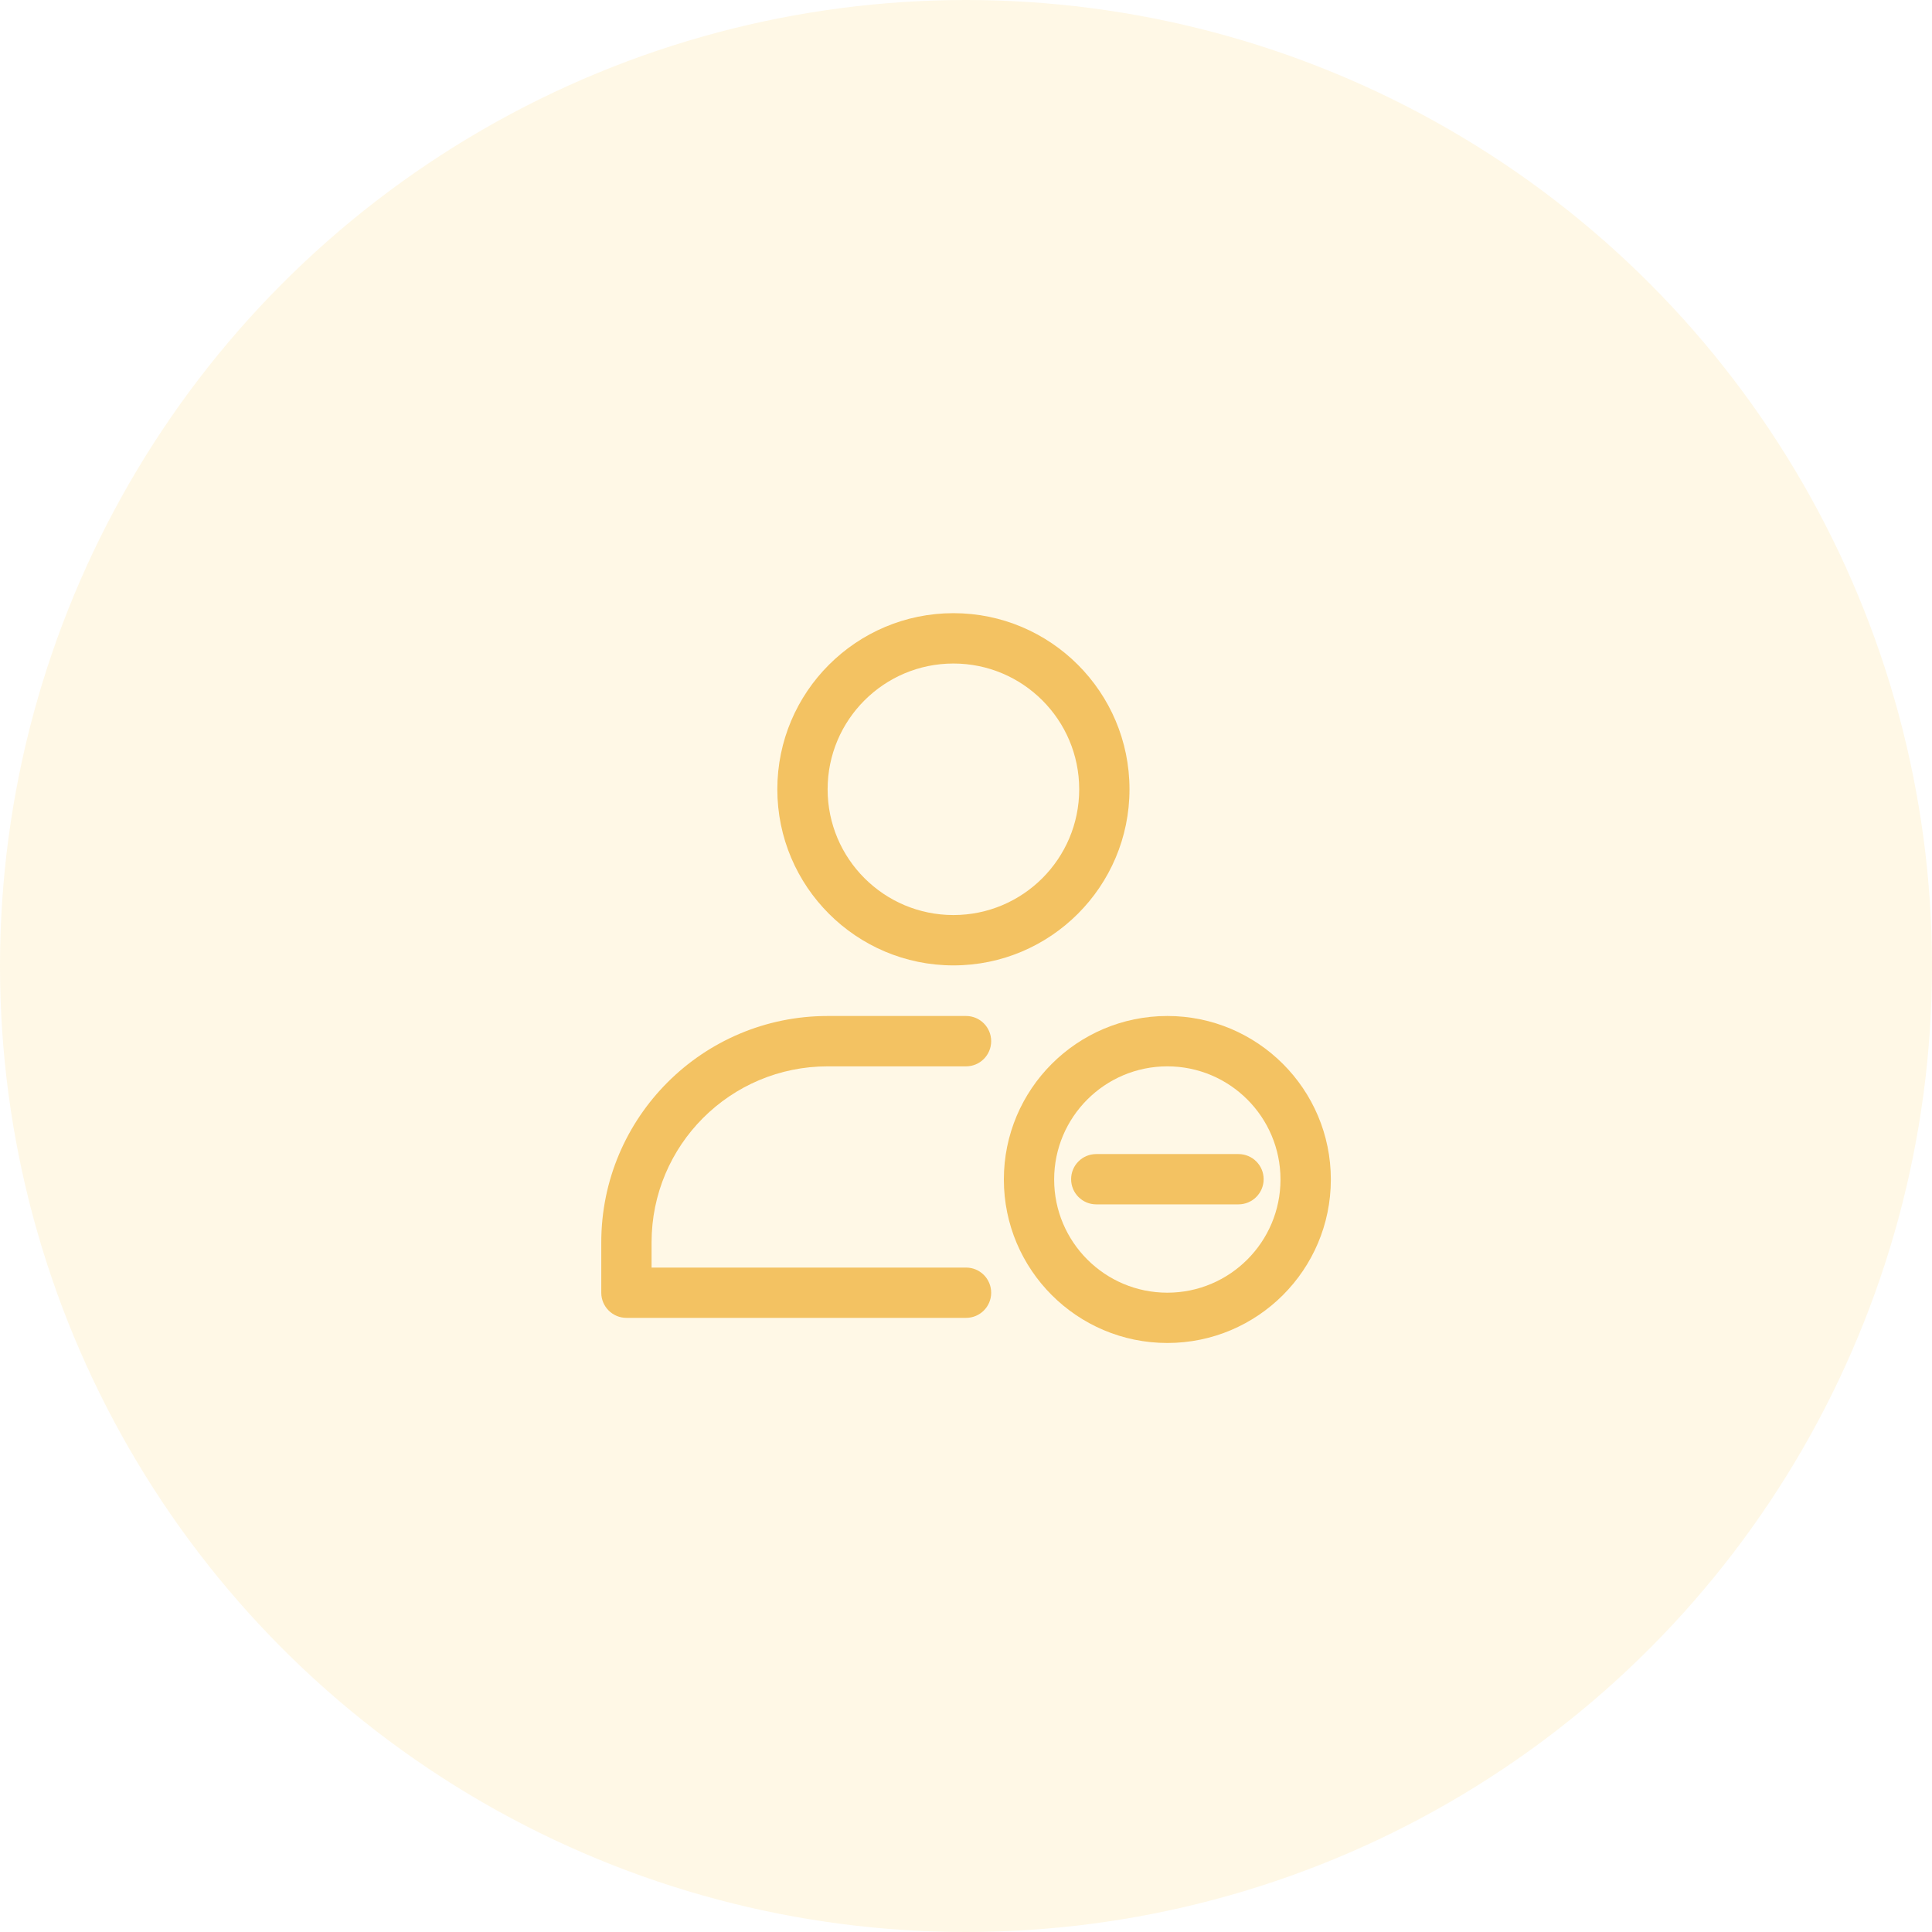 <svg width="32" height="32" viewBox="0 0 32 32" fill="none" xmlns="http://www.w3.org/2000/svg">
<g clip-path="url(#clip0_875_29683)">
<circle cx="16" cy="16" r="16" fill="#FBBC04" fill-opacity="0.1"/>
<g clip-path="url(#clip1_875_29683)">
<path fill-rule="evenodd" clip-rule="evenodd" d="M15.792 10.156C14.182 10.156 12.875 11.463 12.875 13.073C12.875 14.682 14.182 15.99 15.792 15.99C17.401 15.99 18.708 14.682 18.708 13.073C18.708 11.463 17.401 10.156 15.792 10.156ZM15.792 10.99C16.942 10.99 17.875 11.923 17.875 13.073C17.875 14.223 16.942 15.156 15.792 15.156C14.642 15.156 13.708 14.223 13.708 13.073C13.708 11.923 14.642 10.99 15.792 10.99Z" fill="#F3C262"/>
<path fill-rule="evenodd" clip-rule="evenodd" d="M10.792 20.995H16.001C16.231 20.995 16.417 21.181 16.417 21.412C16.417 21.642 16.231 21.828 16.001 21.828H10.376C10.146 21.828 9.959 21.642 9.959 21.412C9.959 21.412 9.959 21.068 9.959 20.578C9.959 18.507 11.638 16.828 13.709 16.828H16.001C16.231 16.828 16.417 17.015 16.417 17.245C16.417 17.475 16.231 17.662 16.001 17.662H13.709C12.098 17.662 10.792 18.967 10.792 20.578V20.995Z" fill="#F3C262"/>
<path fill-rule="evenodd" clip-rule="evenodd" d="M19.335 16.828C17.84 16.828 16.627 18.041 16.627 19.536C16.627 21.031 17.84 22.244 19.335 22.244C20.829 22.244 22.043 21.031 22.043 19.536C22.043 18.041 20.829 16.828 19.335 16.828ZM19.335 17.662C20.369 17.662 21.209 18.502 21.209 19.536C21.209 20.571 20.369 21.411 19.335 21.411C18.3 21.411 17.46 20.571 17.46 19.536C17.46 18.502 18.3 17.662 19.335 17.662Z" fill="#F3C262"/>
<path fill-rule="evenodd" clip-rule="evenodd" d="M18.157 19.948L20.513 19.948C20.743 19.948 20.93 19.761 20.93 19.531C20.93 19.301 20.743 19.115 20.513 19.115L18.157 19.115C17.927 19.115 17.741 19.301 17.741 19.531C17.741 19.761 17.927 19.948 18.157 19.948Z" fill="#F3C262"/>
</g>
</g>
<defs>
<clipPath id="clip0_875_29683">
<rect width="32" height="32" fill="white"/>
</clipPath>
<clipPath id="clip1_875_29683">
<rect width="13.333" height="13.333" fill="white" transform="translate(9.334 9.328)"/>
</clipPath>
</defs>
</svg>
